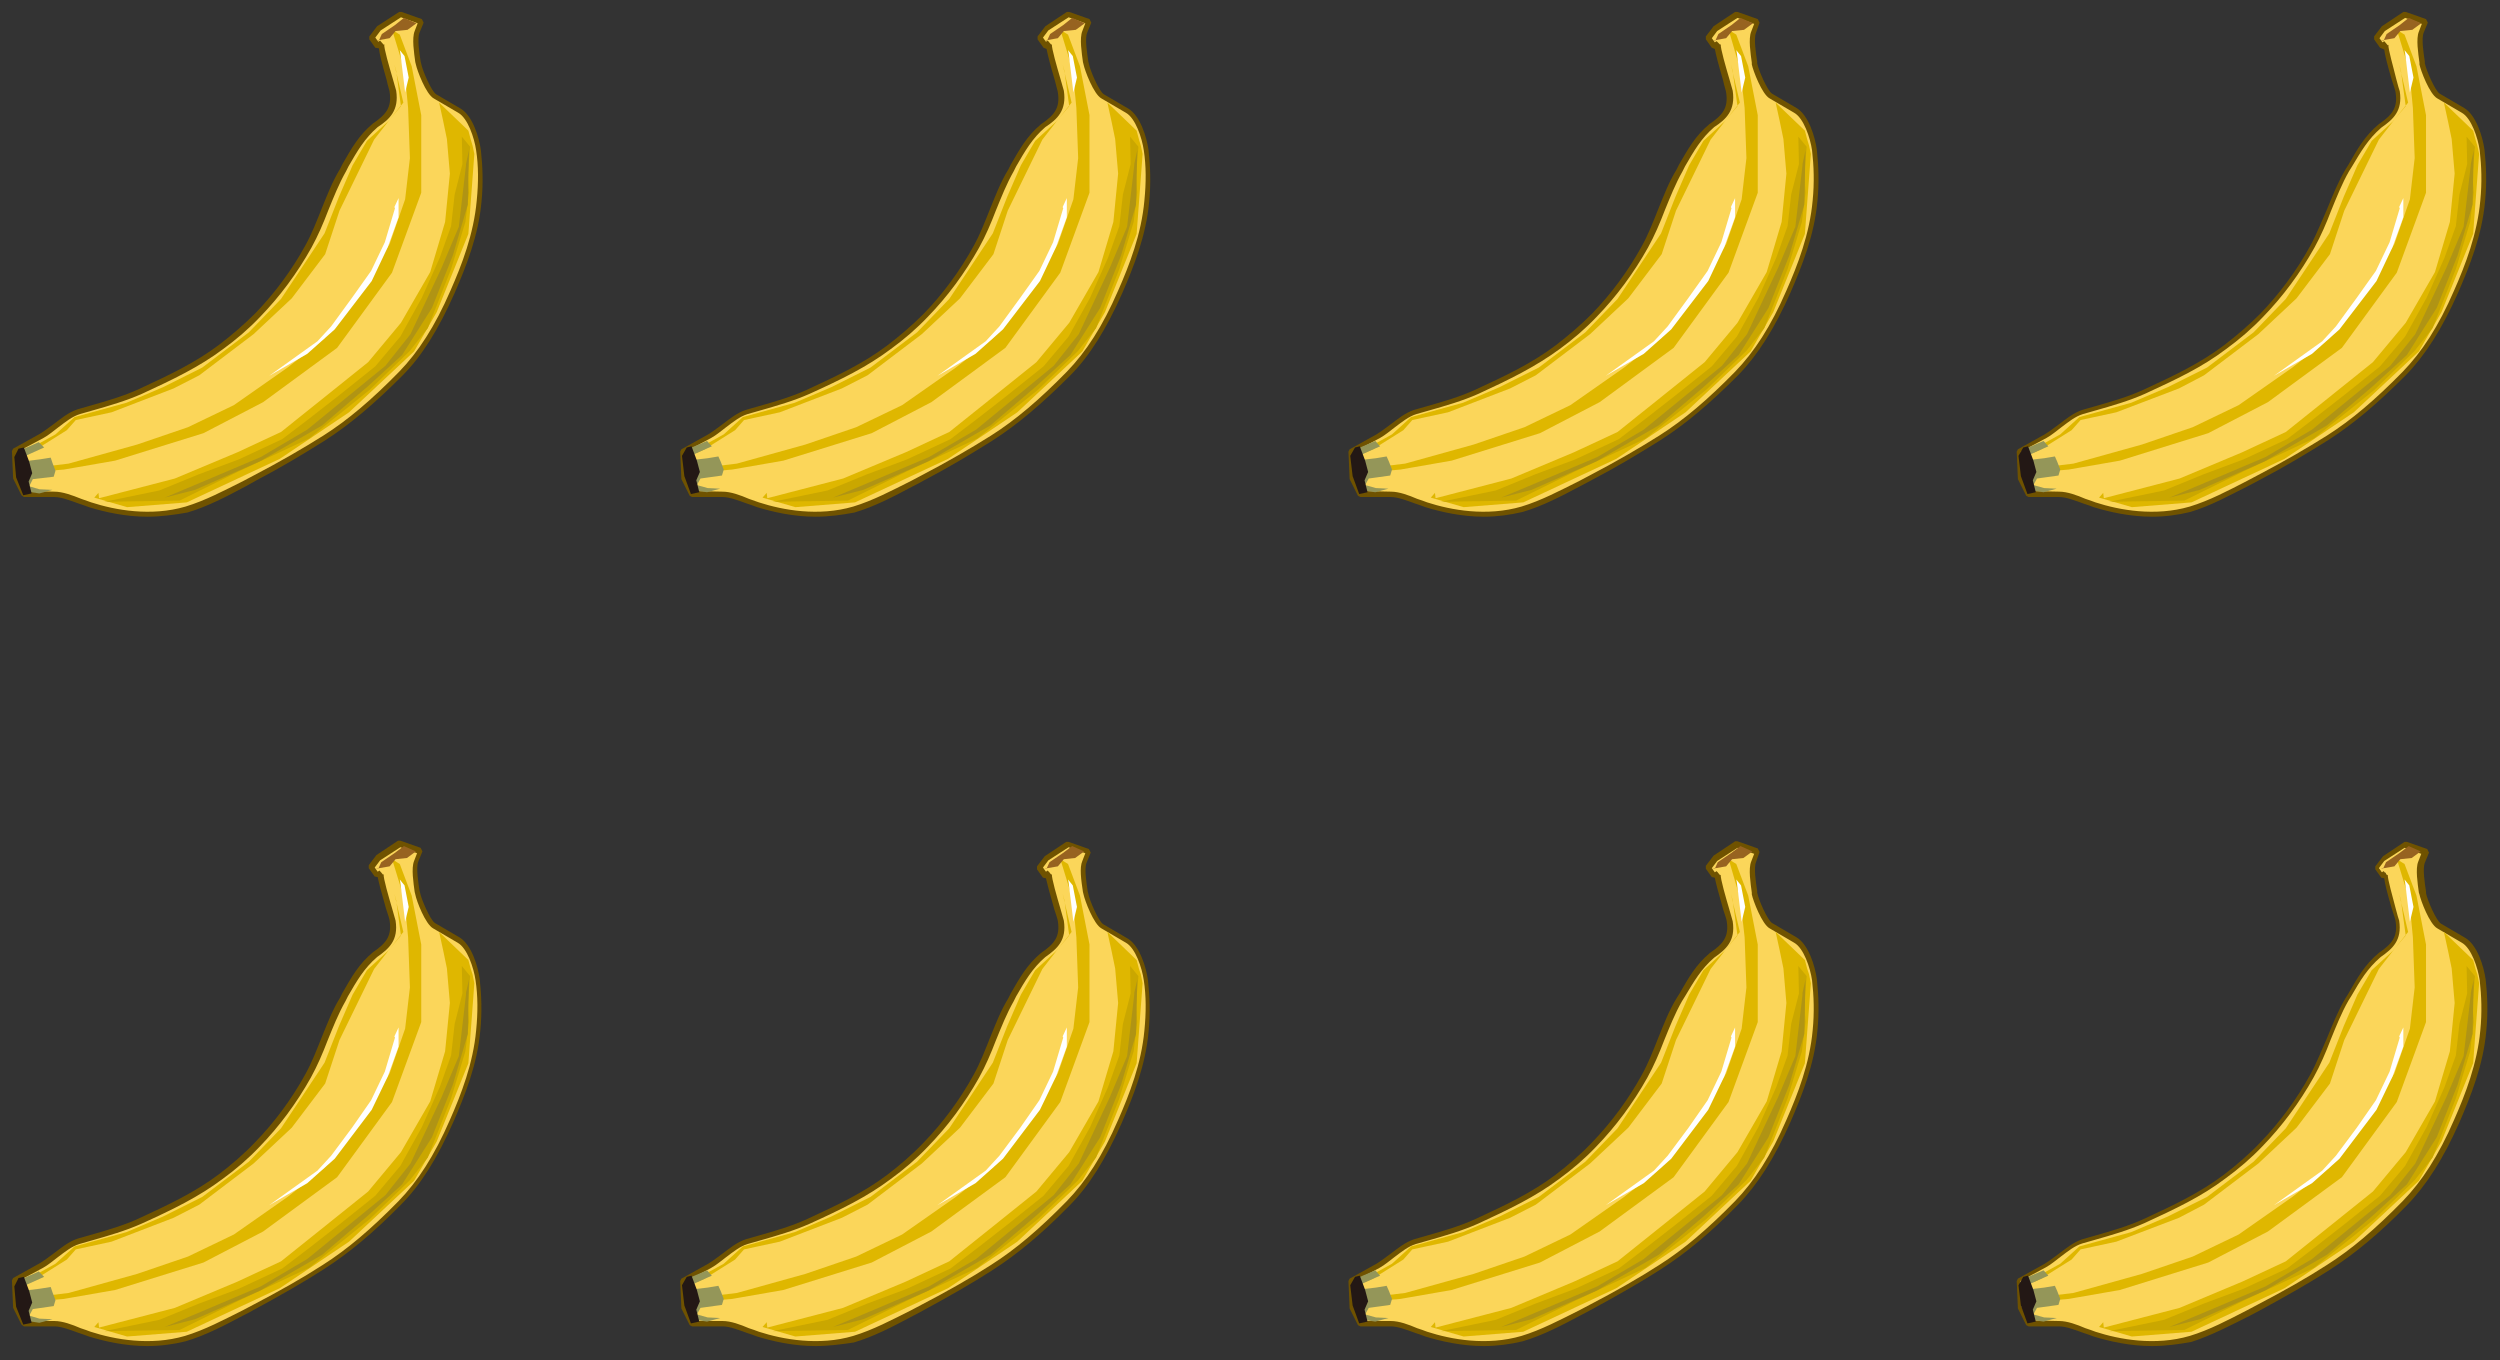 <?xml version="1.0" encoding="utf-8"?>
<!-- Generator: Adobe Illustrator 22.0.1, SVG Export Plug-In . SVG Version: 6.00 Build 0)  -->
<svg version="1.1" id="레이어_1" xmlns="http://www.w3.org/2000/svg" xmlns:xlink="http://www.w3.org/1999/xlink" x="0px"
	 y="0px" width="419px" height="228px" viewBox="0 0 419 228" style="enable-background:new 0 0 419 228;" xml:space="preserve">
<rect x="0" y="0" width="419" height="228" fill="#333333" stroke="none"/>
<g>
	<path style="fill:#FBD65A;" d="M63.9,7.2c-0.5,0.5,1.7,7.1,1.9,8.1c0.5,2.9-0.8,4.2-2.9,5.7c-2.5,2.2-3.8,4.5-5.5,7.5
		c-2.3,4.1-3.5,8.7-5.8,12.8c-2.3,4.2-5.2,8.1-8.5,11.5c-1.9,1.9-3.9,3.8-6.1,5.4c-4.2,3.1-8.8,5.3-13.5,7.4
		c-3.3,1.5-6.9,2.4-10.4,3.4c-2.4,0.7-4,2.9-6.2,4c-1.5,0.8-3,1.6-4.5,2.5l0.2,4.6L4,82.8l5.1,0c1.8,0,4.2,1.2,6,1.8
		c5.1,1.6,10.9,2.3,16.1,0.7c3.9-1.2,7.8-3.3,11.4-5.2c4-2.1,7.9-4.3,11.7-6.7c4.7-3,8.9-6.8,12.8-10.7c3.8-3.9,6.5-8.8,8.7-13.8
		c2.1-4.8,3.9-9.9,4.4-15.2c0.3-2.8,0.3-5.7-0.1-8.5c-0.3-1.9-1.3-5.6-3.2-6.7l-4.1-2.4c-1.1-0.6-2.6-4.3-2.8-5.4
		c-0.2-1.3-0.7-4.1-0.2-5.4l0.7-1.7l-3.4-1.2l-3.6,2.4l-1.1,1.5l1,1.4L63.9,7.2z"/>
	<path style="fill:#6F5200;" d="M24.7,86.6c-3.7,0-7.2-0.8-9.8-1.6c-0.5-0.2-1.1-0.4-1.7-0.6c-1.4-0.5-2.9-1.1-4.1-1.1l-5.1,0
		L3.6,83l-1.4-2.8L2,75.6l0.2-0.4l4.5-2.5c0.8-0.5,1.6-1.1,2.4-1.7c1.2-0.9,2.4-1.9,3.9-2.4c0.7-0.2,1.4-0.4,2.1-0.6
		c2.8-0.8,5.6-1.6,8.2-2.8c5.2-2.4,9.4-4.4,13.4-7.4c2.1-1.6,4.2-3.4,6.1-5.3c3.2-3.3,6.1-7.2,8.4-11.4c1.1-2,1.9-4.1,2.7-6.1
		c0.9-2.2,1.8-4.6,3.1-6.7l0.4-0.8c1.5-2.6,2.7-4.8,5.1-6.8c2.2-1.5,3.2-2.7,2.8-5.3c0-0.2-0.3-1-0.5-2C64,10.6,63.6,9,63.5,8.1
		L62.9,8l-1-1.4l0-0.5l1.3-1.7L66.9,2l0.4,0l3.4,1.2l0.3,0.6l-0.7,1.7c-0.4,1,0,3.5,0.2,4.8l0.1,0.4c0.2,1.1,1.7,4.6,2.5,5.1
		l4.1,2.4c2,1.2,3.1,4.8,3.4,7c0.3,2.7,0.4,5.6,0.1,8.6c-0.5,5.7-2.6,10.9-4.5,15.3c-2.7,6.1-5.5,10.6-8.8,13.9
		c-4.7,4.7-8.7,8.1-12.9,10.8c-3.5,2.2-7.3,4.5-11.7,6.8c-0.5,0.3-1.1,0.6-1.6,0.9c-3.2,1.7-6.4,3.4-9.8,4.4
		C29.1,86.3,26.9,86.6,24.7,86.6z M9.1,82.4c1.4,0,3,0.6,4.5,1.2c0.6,0.2,1.1,0.4,1.7,0.6c4,1.3,10,2.4,15.8,0.7
		c3.3-1,6.5-2.7,9.7-4.3c0.6-0.3,1.1-0.6,1.7-0.9c4.4-2.3,8.2-4.5,11.7-6.7c4.1-2.6,8.1-6,12.7-10.7c3.2-3.3,6-7.6,8.6-13.6
		c1.9-4.3,3.9-9.5,4.4-15.1c0.3-3,0.3-5.8-0.1-8.4c-0.3-2.1-1.4-5.4-3-6.3l-4.1-2.4c-1.3-0.7-2.8-4.7-3-5.7l-0.1-0.4
		c-0.2-1.5-0.6-4-0.1-5.2l0.5-1.3l-2.8-1l-3.4,2.2l-0.9,1.2l0.5,0.7l0.3-0.2l0.6,0.7c0.1-0.1,0.1-0.1,0.1-0.1
		c-0.1,0.6,0.9,4,1.4,5.7c0.3,1.1,0.5,1.8,0.6,2.1c0.5,3.3-1.1,4.8-3.1,6.1c-2.2,1.9-3.4,4-4.9,6.6l-0.4,0.8c-1.2,2.1-2.1,4.4-3,6.6
		c-0.8,2.1-1.7,4.2-2.8,6.2c-2.4,4.3-5.3,8.2-8.6,11.6c-1.9,2-4,3.8-6.2,5.4c-4,3-8.4,5.1-13.6,7.5c-2.7,1.2-5.5,2-8.3,2.8
		c-0.7,0.2-1.4,0.4-2.1,0.6c-1.3,0.4-2.4,1.3-3.6,2.2c-0.8,0.6-1.6,1.3-2.5,1.8l-4.3,2.3l0.2,4.3l1.2,2.3L9.1,82.4z"/>
	<polygon style="fill:#DFB700;" points="65.9,5.6 67.8,11.8 68.4,18.1 68.7,26.5 67.9,33.4 65.3,40.9 59.9,49.6 54.4,56.7 
		48.2,61.6 39.2,67.9 31.5,71.6 23,74.5 11.5,77.7 5.7,78.4 4.6,79.2 10.7,78.7 19.3,77.2 34.1,72.6 44.1,67.4 56.5,58.3 65.7,45.7 
		70.6,32.3 70.6,19.3 69,11.1 67,5.8 65.7,5 	"/>
	<polygon style="fill:#DFB700;" points="73.6,17.2 74.3,20.4 74.9,23.3 75.4,29.1 74.6,37.2 72.1,45.6 67.2,54.1 61.7,60.7 
		53.6,67.2 47.1,72.4 39.8,75.8 29.3,80.2 16.6,83.5 16.5,82.6 15.8,83.4 21.3,85 31.3,84.2 46.9,76.9 58.5,69.1 69.4,58.9 
		73.2,52.3 78.5,39.2 79.5,25.8 79.2,24.4 78.9,23.4 78.5,21.9 	"/>
	<polygon style="fill:#CAA700;" points="77.4,22.9 77.5,27.5 76.2,32.6 75.6,37.9 73.7,43.2 70.7,49.9 67.1,56.4 62.9,61.4 
		56.9,66.2 51.9,70.1 47.3,73.6 40,77 33.3,79.5 26.7,82.2 17.5,84.1 30.1,83.9 40,79 51.8,73.5 62,65.3 68.7,58.8 71.7,55 
		75.6,45.1 78,37.2 78.6,32.3 78.4,29.4 78.8,24.6 	"/>
	<polygon style="fill:#B09414;" points="78.1,27.7 76.9,38 74,44.9 68.8,56 64.6,61.3 51.5,72 43.7,76.6 33.8,80.8 27.6,83.4 
		32.7,82.1 43.6,77.3 54,71.3 61.6,64.8 67.4,59.5 72.4,51.6 75.9,42.8 78.4,34.3 78.6,25.2 78.1,27.5 	"/>
	<polygon style="fill:#DFB700;" points="4.6,75.4 9.3,72.8 12.5,69.9 21.2,67.5 27.3,64.9 33.9,61.6 41.7,55.7 47.1,50.1 54.4,39.1 
		56.8,33 59.1,27.7 61.5,23.6 65,20.4 67.2,17.8 66.4,11.9 66.1,10.8 67.6,17.2 65.5,19.8 62.7,23.4 56.9,35.3 54.5,42.6 48.9,50 
		42.5,56 33.4,62.9 29.1,65.1 18.7,69.1 12.7,70.4 11.2,72.1 6.1,75.3 4.8,75.9 	"/>
	<polygon style="fill:#FFFFFF;" points="67.1,8.9 67.9,15.5 68.5,13 67.8,9.4 67,8.4 	"/>
	<polygon style="fill:#FFFFFF;" points="66.2,34.9 64.5,40.6 62.2,45.4 59,49.9 55.5,54.7 53.2,57.2 45.1,63 51.5,59.3 56.1,55.2 
		62.3,47.1 65,41.4 66.8,36.4 66.8,33.2 66.1,34.7 	"/>
	<polygon style="fill:#949659;" points="3.8,75.3 6.5,74.1 7.4,75 4.5,76.3 4.1,77.3 6.6,77 8.5,76.7 8.8,77.6 9.3,78.9 9,79.9 
		5.5,80.3 4.9,81.5 6.6,82 8.8,82.1 6.6,82.7 4.6,82.4 3.3,80.3 2.9,76.9 	"/>
	<polygon style="fill:#231815;" points="3.1,75.2 2.4,76.6 2.7,80 3.9,83 5.3,82.7 4.8,80.7 5.4,79.3 4.9,77.4 4,75 	"/>
	<polygon style="fill:#976320;" points="63.1,6.8 65.3,6.4 66.3,5.2 68.3,5 69.8,3.9 67.7,3 66.2,4.2 64,5.7 63.5,6.8 	"/>
	<path style="fill:#FBD65A;" d="M175.9,7.2c-0.5,0.5,1.7,7.1,1.9,8.1c0.5,2.9-0.8,4.2-2.9,5.7c-2.5,2.2-3.8,4.5-5.5,7.5
		c-2.3,4.1-3.5,8.7-5.8,12.8c-2.3,4.2-5.2,8.1-8.5,11.5c-1.9,1.9-3.9,3.8-6.1,5.4c-4.2,3.1-8.8,5.3-13.5,7.4
		c-3.3,1.5-6.9,2.4-10.4,3.4c-2.4,0.7-4,2.9-6.2,4c-1.5,0.8-3,1.6-4.5,2.5l0.2,4.6l1.4,2.6l5.1,0c1.8,0,4.2,1.2,6,1.8
		c5.1,1.6,10.9,2.3,16.1,0.7c3.9-1.2,7.8-3.3,11.4-5.2c4-2.1,7.9-4.3,11.7-6.7c4.7-3,8.9-6.8,12.8-10.7c3.8-3.9,6.5-8.8,8.7-13.8
		c2.1-4.8,3.9-9.9,4.4-15.2c0.3-2.8,0.3-5.7-0.1-8.5c-0.3-1.9-1.3-5.6-3.2-6.7l-4.1-2.4c-1.1-0.6-2.6-4.3-2.8-5.4
		c-0.2-1.3-0.7-4.1-0.2-5.4l0.7-1.7l-3.4-1.2l-3.6,2.4l-1.1,1.5l1,1.4L175.9,7.2z"/>
	<path style="fill:#6F5200;" d="M136.7,86.6c-3.7,0-7.2-0.8-9.8-1.6c-0.5-0.2-1.1-0.4-1.7-0.6c-1.4-0.5-2.9-1.1-4.1-1.1l-5.1,0
		l-0.4-0.2l-1.4-2.8l-0.2-4.6l0.2-0.4l4.5-2.5c0.8-0.5,1.6-1.1,2.4-1.7c1.2-0.9,2.4-1.9,3.9-2.4c0.7-0.2,1.4-0.4,2.1-0.6
		c2.8-0.8,5.6-1.6,8.2-2.8c5.2-2.4,9.4-4.4,13.4-7.4c2.1-1.6,4.2-3.4,6.1-5.3c3.2-3.3,6.1-7.2,8.4-11.4c1.1-2,1.9-4.1,2.7-6.1
		c0.9-2.2,1.8-4.6,3.1-6.7l0.4-0.8c1.5-2.6,2.7-4.8,5.1-6.8c2.2-1.5,3.2-2.7,2.8-5.3c0-0.2-0.3-1.1-0.5-2c-0.8-2.7-1.2-4.3-1.4-5.3
		L174.9,8l-1-1.4l0-0.5l1.3-1.7l3.6-2.4l0.4,0l3.4,1.2l0.3,0.6l-0.7,1.7c-0.4,1,0,3.4,0.2,4.8l0.1,0.4c0.2,1.1,1.7,4.6,2.5,5.1
		l4.1,2.4c2,1.2,3.1,4.8,3.4,7c0.3,2.7,0.4,5.6,0.1,8.6c-0.5,5.7-2.6,10.9-4.5,15.3c-2.7,6.1-5.5,10.6-8.8,13.9
		c-4.7,4.7-8.7,8.1-12.9,10.8c-3.5,2.2-7.3,4.5-11.7,6.8c-0.5,0.3-1.1,0.6-1.7,0.9c-3.2,1.7-6.4,3.4-9.8,4.4
		C141.1,86.3,138.9,86.6,136.7,86.6z M121.1,82.4c1.4,0,3,0.6,4.4,1.2c0.6,0.2,1.1,0.4,1.7,0.6c4,1.3,10,2.4,15.8,0.7
		c3.3-1,6.5-2.7,9.7-4.3c0.6-0.3,1.1-0.6,1.7-0.9c4.4-2.3,8.2-4.5,11.7-6.7c4.1-2.6,8.1-6,12.7-10.7c3.2-3.3,6-7.6,8.6-13.6
		c1.9-4.3,3.9-9.5,4.4-15.1c0.3-3,0.3-5.8-0.1-8.4c-0.3-2.1-1.4-5.4-3-6.3l-4.1-2.4c-1.3-0.7-2.8-4.7-3-5.7l-0.1-0.4
		c-0.2-1.5-0.6-4-0.1-5.2l0.5-1.3l-2.8-1l-3.4,2.2l-0.9,1.2l0.5,0.7l0.3-0.2l0.6,0.7c0.1-0.1,0.1-0.1,0.1-0.1
		c-0.1,0.6,0.9,4,1.4,5.7c0.3,1.1,0.5,1.8,0.6,2.1c0.5,3.3-1.1,4.8-3.1,6.1c-2.2,1.9-3.4,4-4.9,6.6l-0.4,0.8c-1.2,2.1-2.1,4.4-3,6.6
		c-0.8,2.1-1.7,4.2-2.8,6.2c-2.4,4.3-5.3,8.2-8.6,11.6c-1.9,2-4,3.8-6.2,5.4c-4,3-8.3,5.1-13.6,7.5c-2.7,1.2-5.5,2-8.3,2.8
		c-0.7,0.2-1.4,0.4-2.1,0.6c-1.3,0.4-2.4,1.3-3.6,2.2c-0.8,0.6-1.6,1.3-2.5,1.8l-4.3,2.3l0.2,4.3l1.2,2.3L121.1,82.4z"/>
	<polygon style="fill:#DFB700;" points="177.9,5.6 179.8,11.8 180.4,18.1 180.7,26.5 179.9,33.4 177.3,40.9 171.9,49.6 166.4,56.7 
		160.2,61.6 151.2,67.9 143.5,71.6 135,74.5 123.5,77.7 117.7,78.4 116.6,79.2 122.7,78.7 131.3,77.2 146.1,72.6 156.1,67.4 
		168.5,58.3 177.7,45.7 182.6,32.3 182.6,19.3 181,11.1 179,5.8 177.7,5 	"/>
	<polygon style="fill:#DFB700;" points="185.6,17.2 186.3,20.4 186.9,23.3 187.4,29.1 186.6,37.2 184.1,45.6 179.2,54.1 173.7,60.7 
		165.6,67.2 159.1,72.4 151.8,75.8 141.3,80.2 128.6,83.5 128.5,82.6 127.8,83.4 133.3,85 143.3,84.2 158.9,76.9 170.5,69.1 
		181.4,58.9 185.2,52.3 190.5,39.2 191.5,25.8 191.2,24.4 190.9,23.4 190.5,21.9 	"/>
	<polygon style="fill:#CAA700;" points="189.4,22.9 189.5,27.5 188.2,32.6 187.6,37.9 185.7,43.2 182.7,49.9 179.1,56.4 174.9,61.4 
		168.9,66.2 163.9,70.1 159.3,73.6 152,77 145.3,79.5 138.7,82.2 129.5,84.1 142.1,83.9 152,79 163.8,73.5 174,65.3 180.7,58.8 
		183.7,55 187.6,45.1 190,37.2 190.6,32.3 190.4,29.4 190.8,24.6 	"/>
	<polygon style="fill:#B09414;" points="190.1,27.7 188.9,38 186,44.9 180.8,56 176.6,61.3 163.6,72 155.7,76.6 145.8,80.8 
		139.6,83.4 144.7,82.1 155.6,77.3 166,71.3 173.6,64.8 179.4,59.5 184.4,51.6 187.9,42.8 190.4,34.3 190.6,25.2 190.1,27.5 	"/>
	<polygon style="fill:#DFB700;" points="116.6,75.4 121.3,72.8 124.5,69.9 133.2,67.5 139.3,64.9 145.9,61.6 153.7,55.7 159.1,50.1 
		166.4,39.1 168.8,33 171.1,27.7 173.5,23.6 177,20.4 179.2,17.8 178.4,11.9 178.1,10.8 179.6,17.2 177.5,19.8 174.7,23.4 
		168.9,35.3 166.5,42.6 160.9,50 154.5,56 145.4,62.9 141.1,65.1 130.7,69.1 124.7,70.4 123.2,72.1 118.1,75.3 116.8,75.9 	"/>
	<polygon style="fill:#FFFFFF;" points="179.1,8.9 179.9,15.5 180.5,13 179.8,9.4 179,8.4 	"/>
	<polygon style="fill:#FFFFFF;" points="178.2,34.9 176.5,40.6 174.2,45.4 171,49.9 167.5,54.7 165.2,57.2 157.1,63 163.5,59.3 
		168.1,55.2 174.3,47.1 177,41.4 178.8,36.4 178.8,33.2 178.1,34.7 	"/>
	<polygon style="fill:#949659;" points="115.7,75.1 118.5,73.9 119.3,74.8 116.4,76.1 116,77.1 118.6,76.8 120.4,76.5 120.8,77.4 
		121.3,78.7 121,79.7 117.4,80.2 116.8,81.3 118.6,81.8 120.7,81.9 118.5,82.5 116.5,82.2 115.2,80.1 114.8,76.7 	"/>
	<polygon style="fill:#231815;" points="115.1,75 114.3,76.4 114.7,79.8 115.8,82.8 117.2,82.5 116.7,80.5 117.3,79.1 116.8,77.2 
		115.9,74.8 	"/>
	<polygon style="fill:#976320;" points="175.1,6.8 177.3,6.4 178.3,5.2 180.3,5 181.8,3.9 179.7,3 178.2,4.2 176,5.7 175.5,6.8 	"/>
	<path style="fill:#FBD65A;" d="M287.9,7.2c-0.5,0.5,1.7,7.1,1.9,8.1c0.5,2.9-0.8,4.2-2.9,5.7c-2.5,2.2-3.8,4.5-5.5,7.5
		c-2.3,4.1-3.5,8.7-5.8,12.8c-2.3,4.2-5.2,8.1-8.5,11.5c-1.9,1.9-3.9,3.8-6.1,5.4c-4.2,3.1-8.8,5.3-13.5,7.4
		c-3.3,1.5-6.9,2.4-10.4,3.4c-2.4,0.7-4,2.9-6.2,4c-1.5,0.8-3,1.6-4.5,2.5l0.2,4.6l1.4,2.6l5.1,0c1.8,0,4.2,1.2,6,1.8
		c5.1,1.6,10.9,2.3,16.1,0.7c3.9-1.2,7.7-3.3,11.4-5.2c4-2.1,7.9-4.3,11.7-6.7c4.7-3,8.9-6.8,12.8-10.7c3.8-3.9,6.6-8.8,8.7-13.8
		c2.1-4.8,3.9-9.9,4.4-15.2c0.3-2.8,0.3-5.7-0.1-8.5c-0.3-1.9-1.3-5.6-3.2-6.7l-4.1-2.4c-1.1-0.6-2.6-4.3-2.8-5.4
		c-0.2-1.3-0.7-4.1-0.2-5.4l0.6-1.7l-3.4-1.2l-3.6,2.4l-1.1,1.5l1,1.4L287.9,7.2z"/>
	<path style="fill:#6F5200;" d="M248.7,86.6c-3.7,0-7.2-0.8-9.8-1.6c-0.5-0.2-1.1-0.4-1.7-0.6c-1.4-0.5-2.9-1.1-4.1-1.1l-5.1,0
		l-0.4-0.2l-1.4-2.8l-0.2-4.6l0.2-0.4l4.5-2.5c0.8-0.5,1.6-1.1,2.4-1.7c1.2-0.9,2.4-1.9,3.9-2.4c0.7-0.2,1.4-0.4,2.1-0.6
		c2.8-0.8,5.6-1.6,8.2-2.8c5.2-2.4,9.4-4.4,13.4-7.4c2.1-1.6,4.2-3.4,6.1-5.3c3.2-3.3,6.1-7.2,8.4-11.4c1.1-2,1.9-4.1,2.7-6.1
		c0.9-2.2,1.8-4.6,3.1-6.7l0.4-0.8c1.5-2.6,2.7-4.8,5.1-6.8c2.2-1.5,3.2-2.7,2.8-5.3c0-0.2-0.3-1-0.5-2c-0.8-2.7-1.2-4.3-1.4-5.3
		L286.9,8l-1-1.4l0-0.5l1.3-1.7l3.6-2.4l0.4,0l3.4,1.2l0.3,0.6l-0.6,1.7c-0.4,1,0,3.5,0.2,4.8l0,0.3c0.2,1.1,1.7,4.6,2.5,5.1
		l4.1,2.4c2,1.2,3.1,4.8,3.4,7c0.3,2.7,0.4,5.6,0.1,8.6c-0.5,5.7-2.6,10.9-4.5,15.3c-2.7,6.1-5.5,10.5-8.8,13.9
		c-4.7,4.7-8.7,8.1-12.9,10.8c-3.5,2.2-7.3,4.5-11.7,6.8c-0.6,0.3-1.1,0.6-1.7,0.9c-3.2,1.7-6.4,3.4-9.8,4.4
		C253.1,86.3,250.9,86.6,248.7,86.6z M233.1,82.4c1.4,0,3,0.6,4.4,1.2c0.6,0.2,1.2,0.4,1.7,0.6c4,1.3,10,2.4,15.8,0.7
		c3.3-1,6.5-2.7,9.7-4.3c0.6-0.3,1.1-0.6,1.7-0.9c4.4-2.3,8.2-4.5,11.7-6.7c4.1-2.6,8.1-6,12.7-10.7c3.2-3.3,6-7.6,8.6-13.6
		c1.9-4.3,3.9-9.5,4.4-15.1c0.3-3,0.2-5.8-0.1-8.4c-0.3-2.1-1.4-5.4-3-6.3l-4.1-2.4c-1.3-0.7-2.8-4.7-3-5.7l0-0.3
		c-0.2-1.5-0.6-4-0.1-5.2l0.5-1.3l-2.8-1l-3.4,2.2l-0.9,1.2l0.5,0.7l0.3-0.2l0.6,0.6c0.1-0.1,0.1-0.1,0.1-0.1
		c-0.1,0.6,0.9,4,1.4,5.7c0.3,1.1,0.5,1.8,0.6,2.1c0.5,3.3-1.1,4.8-3.1,6.1c-2.2,1.9-3.4,4-4.9,6.6l-0.4,0.8c-1.2,2.1-2.1,4.4-3,6.6
		c-0.8,2.1-1.7,4.2-2.8,6.2c-2.4,4.3-5.3,8.2-8.6,11.6c-1.9,2-4,3.8-6.2,5.4c-4.1,3-8.4,5.1-13.6,7.5c-2.7,1.2-5.5,2-8.3,2.8
		c-0.7,0.2-1.4,0.4-2.1,0.6c-1.3,0.4-2.4,1.3-3.6,2.2c-0.8,0.6-1.6,1.3-2.5,1.8l-4.3,2.3l0.2,4.3l1.2,2.3L233.1,82.4z"/>
	<polygon style="fill:#DFB700;" points="289.9,5.6 291.7,11.8 292.4,18.1 292.7,26.5 291.9,33.4 289.3,40.9 283.9,49.6 278.4,56.7 
		272.2,61.6 263.2,67.9 255.5,71.6 247,74.5 235.5,77.7 229.7,78.4 228.6,79.2 234.7,78.7 243.3,77.2 258.1,72.6 268.1,67.4 
		280.5,58.3 289.7,45.7 294.6,32.3 294.6,19.3 293,11.1 291,5.8 289.7,5 	"/>
	<polygon style="fill:#DFB700;" points="297.6,17.2 298.3,20.4 298.9,23.3 299.4,29.1 298.6,37.2 296.1,45.6 291.2,54.1 285.7,60.7 
		277.6,67.2 271.1,72.4 263.8,75.8 253.3,80.2 240.6,83.5 240.5,82.6 239.8,83.4 245.3,85 255.3,84.2 270.9,76.9 282.5,69.1 
		293.4,58.9 297.2,52.3 302.5,39.2 303.5,25.8 303.2,24.4 302.9,23.4 302.5,21.9 	"/>
	<polygon style="fill:#CAA700;" points="301.4,22.9 301.5,27.5 300.2,32.6 299.6,37.9 297.7,43.2 294.7,49.9 291.1,56.4 286.9,61.4 
		280.9,66.2 275.9,70.1 271.3,73.6 264,77 257.3,79.5 250.7,82.2 241.5,84.1 254.1,83.9 264,79 275.8,73.5 286,65.3 292.7,58.8 
		295.7,55 299.6,45.1 302,37.2 302.6,32.3 302.4,29.4 302.8,24.6 	"/>
	<polygon style="fill:#B09414;" points="302.1,27.7 300.9,38 298,44.9 292.8,56 288.6,61.3 275.5,72 267.7,76.6 257.8,80.8 
		251.6,83.4 256.7,82.1 267.6,77.3 278,71.3 285.6,64.8 291.4,59.5 296.4,51.6 299.9,42.8 302.4,34.3 302.6,25.2 302.1,27.5 	"/>
	<polygon style="fill:#DFB700;" points="228.6,75.4 233.3,72.8 236.5,69.9 245.2,67.5 251.3,64.9 257.9,61.6 265.7,55.7 271.1,50.1 
		278.4,39.1 280.8,33 283.1,27.7 285.5,23.6 289,20.4 291.2,17.8 290.4,11.9 290.1,10.8 291.6,17.2 289.5,19.8 286.7,23.4 
		280.9,35.3 278.5,42.6 272.9,50 266.5,56 257.4,62.9 253.1,65.1 242.7,69.1 236.7,70.4 235.2,72.1 230.1,75.3 228.7,75.9 	"/>
	<polygon style="fill:#FFFFFF;" points="291.1,8.9 291.9,15.5 292.5,13 291.8,9.4 291,8.4 	"/>
	<polygon style="fill:#FFFFFF;" points="290.2,34.9 288.5,40.6 286.2,45.4 283,49.9 279.5,54.7 277.2,57.2 269.1,63 275.5,59.3 
		280.1,55.2 286.3,47.1 289,41.4 290.8,36.4 290.8,33.2 290.1,34.7 	"/>
	<polygon style="fill:#949659;" points="227.7,75.1 230.5,73.9 231.3,74.8 228.4,76.1 228,77.1 230.6,76.8 232.4,76.5 232.8,77.4 
		233.3,78.7 233,79.7 229.4,80.2 228.8,81.3 230.6,81.8 232.7,81.9 230.5,82.5 228.5,82.2 227.2,80.1 226.8,76.7 	"/>
	<polygon style="fill:#231815;" points="227.1,75 226.3,76.4 226.7,79.8 227.8,82.8 229.2,82.5 228.7,80.5 229.3,79.1 228.8,77.2 
		227.9,74.8 	"/>
	<polygon style="fill:#976320;" points="287.1,6.8 289.3,6.4 290.3,5.2 292.3,5 293.8,3.9 291.7,3 290.2,4.2 288,5.7 287.5,6.8 	"/>
	<path style="fill:#FBD65A;" d="M399.9,7.2c-0.5,0.5,1.7,7.1,1.9,8.1c0.5,2.9-0.8,4.2-2.9,5.7c-2.5,2.2-3.8,4.5-5.5,7.5
		c-2.3,4.1-3.5,8.7-5.8,12.8c-2.3,4.2-5.2,8.1-8.5,11.5c-1.9,1.9-4,3.8-6.1,5.4c-4.2,3.1-8.8,5.3-13.5,7.4
		c-3.3,1.5-6.9,2.4-10.4,3.4c-2.4,0.7-4,2.9-6.2,4c-1.5,0.8-3,1.6-4.5,2.5l0.2,4.6l1.4,2.6l5.1,0c1.8,0,4.2,1.2,6,1.8
		c5.1,1.6,10.9,2.3,16.1,0.7c3.9-1.2,7.7-3.3,11.4-5.2c4-2.1,7.9-4.3,11.7-6.7c4.7-3,8.9-6.8,12.8-10.7c3.8-3.9,6.6-8.8,8.7-13.8
		c2.1-4.8,3.9-9.9,4.4-15.2c0.3-2.8,0.3-5.7-0.1-8.5c-0.3-1.9-1.3-5.6-3.2-6.7l-4.1-2.4c-1.1-0.6-2.6-4.3-2.8-5.4
		c-0.2-1.3-0.7-4.1-0.2-5.4l0.7-1.7l-3.4-1.2l-3.6,2.4l-1.1,1.5l1,1.4L399.9,7.2z"/>
	<path style="fill:#6F5200;" d="M360.7,86.6c-3.7,0-7.2-0.8-9.8-1.6c-0.5-0.2-1.1-0.4-1.7-0.6c-1.4-0.5-2.9-1.1-4.1-1.1l-5.1,0
		l-0.4-0.2l-1.4-2.8l-0.2-4.6l0.2-0.4l4.5-2.5c0.8-0.5,1.6-1.1,2.4-1.7c1.2-0.9,2.4-1.9,3.9-2.4c0.7-0.2,1.4-0.4,2.1-0.6
		c2.8-0.8,5.6-1.6,8.2-2.8c5.2-2.4,9.4-4.4,13.4-7.4c2.1-1.6,4.2-3.4,6.1-5.3c3.2-3.3,6.1-7.2,8.4-11.4c1.1-2,1.9-4.1,2.8-6.1
		c0.9-2.2,1.8-4.5,3.1-6.7l0.5-0.8c1.5-2.6,2.7-4.8,5.1-6.8c2.2-1.5,3.2-2.7,2.8-5.3c0-0.2-0.3-1.1-0.6-2c-0.8-2.7-1.2-4.3-1.3-5.2
		L398.9,8l-1-1.4l0-0.5l1.3-1.7l3.6-2.4l0.4,0l3.4,1.2l0.3,0.6l-0.7,1.7c-0.4,1,0,3.5,0.2,4.8l0,0.3c0.2,1.1,1.7,4.6,2.5,5.1
		l4.1,2.4c2,1.2,3.1,4.8,3.4,7c0.3,2.7,0.4,5.6,0.1,8.6c-0.5,5.7-2.6,10.9-4.5,15.3c-2.7,6.1-5.5,10.5-8.8,13.9
		c-4.7,4.7-8.7,8.1-12.9,10.8c-3.5,2.2-7.3,4.5-11.7,6.8c-0.6,0.3-1.1,0.6-1.7,0.9c-3.2,1.6-6.4,3.4-9.8,4.4
		C365.1,86.3,362.9,86.6,360.7,86.6z M345.1,82.4c1.4,0,3,0.6,4.4,1.2c0.6,0.2,1.2,0.4,1.7,0.6c4,1.3,10,2.4,15.8,0.7
		c3.3-1,6.5-2.7,9.6-4.3c0.6-0.3,1.1-0.6,1.7-0.9c4.4-2.3,8.2-4.5,11.7-6.7c4.1-2.6,8.1-6,12.7-10.7c3.2-3.3,6-7.6,8.6-13.6
		c1.9-4.3,3.9-9.5,4.4-15.1c0.3-3,0.2-5.8-0.1-8.4c-0.3-2.1-1.4-5.4-3-6.3l-4.1-2.4c-1.3-0.7-2.8-4.7-3-5.7l0-0.3
		c-0.2-1.5-0.6-4-0.1-5.2l0.5-1.3l-2.8-1l-3.4,2.2l-0.9,1.2l0.5,0.7l0.3-0.2l0.6,0.7c0.1-0.1,0.1-0.1,0.1-0.1
		c-0.1,0.6,0.9,4,1.3,5.7c0.3,1.2,0.5,1.8,0.6,2.1c0.5,3.3-1.1,4.7-3.1,6.1c-2.2,1.9-3.4,4-4.9,6.5l-0.5,0.8c-1.2,2.1-2.1,4.4-3,6.6
		c-0.8,2.1-1.7,4.2-2.8,6.2c-2.4,4.3-5.3,8.2-8.6,11.6c-1.9,2-4,3.8-6.2,5.4c-4.1,3.1-8.4,5.1-13.6,7.5c-2.7,1.2-5.5,2-8.3,2.8
		c-0.7,0.2-1.4,0.4-2.1,0.6c-1.3,0.4-2.4,1.3-3.6,2.2c-0.8,0.6-1.6,1.3-2.5,1.8l-4.3,2.3l0.2,4.3l1.2,2.3L345.1,82.4z"/>
	<polygon style="fill:#DFB700;" points="401.9,5.6 403.8,11.8 404.4,18.1 404.7,26.5 403.9,33.4 401.3,40.9 395.9,49.6 390.4,56.7 
		384.2,61.6 375.2,67.9 367.5,71.6 359,74.5 347.5,77.7 341.7,78.4 340.6,79.2 346.7,78.7 355.3,77.2 370.1,72.6 380.1,67.4 
		392.5,58.3 401.7,45.7 406.6,32.3 406.6,19.3 405,11.1 403,5.8 401.7,5 	"/>
	<polygon style="fill:#DFB700;" points="409.6,17.2 410.3,20.4 410.9,23.3 411.4,29.1 410.6,37.2 408.1,45.6 403.2,54.1 397.7,60.7 
		389.6,67.2 383.1,72.4 375.8,75.8 365.3,80.2 352.6,83.5 352.5,82.6 351.8,83.4 357.3,85 367.3,84.2 382.9,76.9 394.5,69.1 
		405.4,58.9 409.2,52.3 414.5,39.2 415.5,25.8 415.2,24.4 414.9,23.4 414.5,21.9 	"/>
	<polygon style="fill:#CAA700;" points="413.4,22.9 413.5,27.5 412.2,32.6 411.6,37.9 409.7,43.2 406.7,49.9 403.1,56.4 398.9,61.4 
		392.9,66.2 387.9,70.1 383.3,73.6 376,77 369.3,79.5 362.7,82.2 353.5,84.1 366.1,83.9 376,79 387.8,73.5 398,65.3 404.7,58.8 
		407.7,55 411.6,45.1 414,37.2 414.6,32.3 414.4,29.4 414.8,24.6 	"/>
	<polygon style="fill:#B09414;" points="414.1,27.7 412.9,38 410,44.9 404.8,56 400.6,61.3 387.5,72 379.7,76.6 369.8,80.8 
		363.6,83.4 368.7,82.1 379.6,77.3 390,71.3 397.6,64.8 403.4,59.5 408.4,51.6 411.9,42.8 414.4,34.3 414.6,25.2 414.1,27.5 	"/>
	<polygon style="fill:#DFB700;" points="340.6,75.4 345.3,72.8 348.5,69.9 357.2,67.5 363.3,64.9 369.9,61.6 377.7,55.7 383.1,50.1 
		390.4,39.1 392.8,33 395.1,27.7 397.5,23.6 401,20.4 403.2,17.8 402.4,11.9 402.1,10.8 403.6,17.2 401.5,19.8 398.7,23.4 
		392.9,35.3 390.5,42.6 384.9,50 378.5,56 369.4,62.9 365.2,65.1 354.7,69.1 348.7,70.4 347.2,72.1 342.1,75.3 340.8,75.9 	"/>
	<polygon style="fill:#FFFFFF;" points="403.1,8.9 403.9,15.5 404.5,13 403.8,9.4 403,8.4 	"/>
	<polygon style="fill:#FFFFFF;" points="402.2,34.9 400.5,40.6 398.2,45.4 395,49.9 391.5,54.7 389.2,57.2 381.1,63 387.5,59.3 
		392.1,55.2 398.3,47.1 401,41.4 402.8,36.4 402.8,33.2 402.1,34.7 	"/>
	<polygon style="fill:#949659;" points="339.7,75.1 342.5,73.9 343.3,74.8 340.4,76.1 340,77.1 342.6,76.8 344.4,76.5 344.8,77.4 
		345.3,78.7 345,79.7 341.4,80.2 340.8,81.3 342.6,81.8 344.7,81.9 342.5,82.5 340.5,82.2 339.2,80.1 338.8,76.7 	"/>
	<polygon style="fill:#231815;" points="339.1,75 338.3,76.4 338.7,79.8 339.8,82.8 341.2,82.5 340.7,80.5 341.3,79.1 340.8,77.2 
		339.9,74.8 	"/>
	<polygon style="fill:#976320;" points="399,6.8 401.3,6.4 402.3,5.2 404.3,5 405.8,3.9 403.7,3 402.2,4.2 400,5.7 399.5,6.8 	"/>
	<path style="fill:#FBD65A;" d="M63.9,146.2c-0.5,0.5,1.7,7.1,1.9,8.1c0.5,2.9-0.8,4.2-2.9,5.7c-2.5,2.2-3.8,4.5-5.5,7.5
		c-2.3,4.1-3.5,8.7-5.8,12.8c-2.3,4.2-5.2,8.1-8.5,11.5c-1.9,2-3.9,3.8-6.1,5.4c-4.2,3.1-8.8,5.3-13.5,7.4
		c-3.3,1.5-6.9,2.4-10.4,3.4c-2.4,0.7-4,2.9-6.2,4c-1.5,0.8-3,1.6-4.5,2.5l0.2,4.6l1.4,2.6l5.1,0c1.8,0,4.2,1.2,6,1.8
		c5.1,1.6,10.9,2.3,16.1,0.7c3.9-1.2,7.8-3.3,11.4-5.2c4-2.1,7.9-4.3,11.7-6.7c4.7-3,8.9-6.8,12.8-10.7c3.8-3.9,6.5-8.8,8.7-13.8
		c2.1-4.8,3.9-9.9,4.4-15.2c0.3-2.8,0.3-5.7-0.1-8.5c-0.3-2-1.3-5.6-3.2-6.7l-4.1-2.4c-1.1-0.6-2.6-4.3-2.8-5.4
		c-0.2-1.3-0.7-4.1-0.2-5.4l0.7-1.7l-3.4-1.2l-3.6,2.4l-1.1,1.5l1,1.4L63.9,146.2z"/>
	<path style="fill:#6F5200;" d="M24.7,225.6c-3.7,0-7.2-0.8-9.8-1.6c-0.5-0.2-1.1-0.4-1.7-0.6c-1.4-0.5-2.9-1.1-4.1-1.1l-5.1,0
		L3.6,222l-1.4-2.8L2,214.6l0.2-0.4l4.5-2.5c0.8-0.5,1.6-1.1,2.4-1.7c1.2-0.9,2.4-1.9,3.9-2.4c0.7-0.2,1.4-0.4,2.1-0.6
		c2.8-0.8,5.6-1.6,8.2-2.8c5.2-2.4,9.4-4.4,13.4-7.4c2.1-1.6,4.2-3.4,6.1-5.4c3.2-3.3,6.1-7.2,8.4-11.4c1.1-2,1.9-4.1,2.7-6.1
		c0.9-2.2,1.8-4.6,3.1-6.7l0.4-0.8c1.5-2.6,2.7-4.8,5.1-6.8c2.2-1.5,3.2-2.7,2.8-5.3c0-0.2-0.3-1.1-0.6-2c-0.8-2.8-1.2-4.3-1.4-5.3
		l-0.5-0.1l-1-1.4l0-0.5l1.3-1.7l3.6-2.4l0.4,0l3.4,1.2l0.3,0.6l-0.7,1.7c-0.4,1,0,3.5,0.2,4.8l0.1,0.4c0.2,1.1,1.7,4.6,2.5,5.1
		l4.1,2.4c2,1.2,3.1,4.8,3.4,7c0.3,2.7,0.4,5.6,0.1,8.6c-0.5,5.7-2.6,10.9-4.5,15.3c-2.7,6.1-5.5,10.6-8.8,13.9
		c-4.6,4.7-8.7,8.1-12.9,10.8c-3.4,2.2-7.3,4.4-11.7,6.8c-0.5,0.3-1.1,0.6-1.7,0.9c-3.2,1.7-6.4,3.4-9.8,4.4
		C29.1,225.3,26.9,225.6,24.7,225.6z M9.1,221.4c1.4,0,3,0.6,4.4,1.2c0.6,0.2,1.2,0.4,1.7,0.6c4,1.3,10,2.4,15.8,0.7
		c3.3-1,6.5-2.7,9.7-4.3c0.6-0.3,1.1-0.6,1.7-0.9c4.4-2.3,8.3-4.5,11.7-6.7c4.1-2.6,8.1-6,12.7-10.7c3.2-3.3,6-7.6,8.6-13.6
		c1.9-4.3,3.9-9.5,4.4-15c0.3-3,0.3-5.8-0.1-8.4c-0.3-2.1-1.4-5.4-3-6.3l-4.1-2.4c-1.3-0.7-2.8-4.6-3-5.7l-0.1-0.4
		c-0.2-1.5-0.6-4-0.1-5.2l0.5-1.3l-2.8-1l-3.4,2.2l-0.9,1.2l0.5,0.7l0.3-0.2l0.6,0.7c0.1-0.1,0.1-0.1,0.1-0.1
		c-0.1,0.6,0.9,4,1.4,5.7c0.3,1.1,0.5,1.8,0.6,2.1c0.5,3.3-1.1,4.7-3.1,6.1c-2.2,1.9-3.4,4-4.9,6.6l-0.4,0.8c-1.2,2.1-2.1,4.4-3,6.6
		c-0.8,2.1-1.7,4.2-2.8,6.2c-2.4,4.3-5.3,8.2-8.6,11.6c-1.9,2-4,3.8-6.2,5.4c-4,3-8.3,5.1-13.6,7.5c-2.7,1.2-5.5,2-8.3,2.8
		c-0.7,0.2-1.4,0.4-2.1,0.6c-1.3,0.4-2.4,1.3-3.6,2.2c-0.8,0.6-1.6,1.3-2.5,1.8l-4.3,2.3l0.2,4.3l1.2,2.3L9.1,221.4z"/>
	<polygon style="fill:#DFB700;" points="65.9,144.6 67.8,150.8 68.4,157.1 68.7,165.5 67.9,172.4 65.3,179.9 59.9,188.7 54.4,195.7 
		48.2,200.6 39.2,206.9 31.5,210.6 23,213.5 11.5,216.7 5.7,217.4 4.6,218.2 10.7,217.7 19.3,216.2 34.1,211.6 44.1,206.4 
		56.5,197.3 65.7,184.7 70.6,171.3 70.6,158.3 69,150.1 67,144.8 65.7,144 	"/>
	<polygon style="fill:#DFB700;" points="73.6,156.2 74.3,159.4 74.9,162.3 75.4,168.1 74.6,176.2 72.1,184.6 67.2,193.1 61.7,199.7 
		53.6,206.2 47.1,211.4 39.8,214.8 29.3,219.2 16.6,222.5 16.5,221.6 15.8,222.4 21.3,224 31.3,223.2 46.9,215.9 58.5,208.1 
		69.4,197.9 73.2,191.3 78.5,178.2 79.5,164.8 79.2,163.3 78.9,162.4 78.5,160.9 	"/>
	<polygon style="fill:#CAA700;" points="77.4,161.9 77.5,166.5 76.2,171.6 75.6,176.9 73.7,182.2 70.7,188.9 67.1,195.4 62.9,200.4 
		56.9,205.2 51.9,209.1 47.3,212.6 40,216 33.3,218.5 26.7,221.2 17.5,223.1 30.1,222.9 40,218 51.8,212.5 62,204.3 68.7,197.8 
		71.7,194 75.6,184.1 78,176.2 78.6,171.3 78.4,168.4 78.8,163.6 	"/>
	<polygon style="fill:#B09414;" points="78.1,166.7 76.9,177 74,183.9 68.8,195 64.6,200.3 51.5,211 43.7,215.6 33.8,219.8 
		27.6,222.4 32.7,221.1 43.6,216.3 54,210.3 61.6,203.8 67.4,198.5 72.4,190.6 75.9,181.8 78.4,173.3 78.6,164.2 78.1,166.4 	"/>
	<polygon style="fill:#DFB700;" points="4.6,214.4 9.3,211.8 12.5,208.9 21.2,206.5 27.3,203.9 33.9,200.6 41.7,194.7 47.1,189.1 
		54.4,178.1 56.8,172 59.1,166.7 61.5,162.6 65,159.4 67.2,156.8 66.4,150.9 66.1,149.8 67.6,156.2 65.5,158.8 62.7,162.4 
		56.9,174.3 54.5,181.6 48.9,189 42.5,195 33.4,201.9 29.1,204.1 18.7,208.1 12.7,209.4 11.2,211.1 6.1,214.3 4.8,214.9 	"/>
	<polygon style="fill:#FFFFFF;" points="67.1,147.9 67.9,154.5 68.5,152 67.8,148.4 67,147.4 	"/>
	<polygon style="fill:#FFFFFF;" points="66.2,173.9 64.5,179.6 62.2,184.4 59,189 55.5,193.7 53.2,196.2 45.1,202 51.5,198.3 
		56.1,194.2 62.3,186 65,180.4 66.8,175.4 66.8,172.2 66.1,173.7 	"/>
	<polygon style="fill:#949659;" points="3.8,214.3 6.5,213.1 7.4,214 4.5,215.3 4.1,216.3 6.6,216 8.5,215.7 8.8,216.6 9.3,217.9 
		9,218.9 5.5,219.4 4.9,220.5 6.6,221 8.8,221.1 6.6,221.7 4.6,221.4 3.3,219.3 2.9,215.9 	"/>
	<polygon style="fill:#231815;" points="3.1,214.2 2.4,215.6 2.7,219 3.9,222 5.3,221.7 4.8,219.7 5.4,218.3 4.9,216.4 4,214 	"/>
	<polygon style="fill:#976320;" points="63,145.6 65.3,145.2 66.3,144 68.2,143.8 69.7,142.7 67.7,141.8 66.1,143 63.9,144.5 
		63.4,145.6 	"/>
	<path style="fill:#FBD65A;" d="M175.9,146.2c-0.5,0.5,1.7,7.1,1.9,8.1c0.5,2.9-0.8,4.2-2.9,5.7c-2.5,2.2-3.8,4.5-5.5,7.5
		c-2.3,4.1-3.5,8.7-5.8,12.8c-2.3,4.2-5.2,8.1-8.5,11.5c-1.9,2-3.9,3.8-6.1,5.4c-4.2,3.1-8.8,5.3-13.5,7.4
		c-3.3,1.5-6.9,2.4-10.4,3.4c-2.4,0.7-4,2.9-6.2,4c-1.5,0.8-3,1.6-4.5,2.5l0.2,4.6l1.4,2.6l5.1,0c1.8,0,4.2,1.2,6,1.8
		c5.1,1.6,10.9,2.3,16.1,0.7c3.9-1.2,7.8-3.3,11.4-5.2c4-2.1,7.9-4.3,11.7-6.7c4.7-3,8.9-6.8,12.8-10.7c3.8-3.9,6.5-8.8,8.7-13.8
		c2.1-4.8,3.9-9.9,4.4-15.2c0.3-2.8,0.3-5.7-0.1-8.5c-0.3-2-1.3-5.6-3.2-6.7l-4.1-2.4c-1.1-0.6-2.6-4.3-2.8-5.4
		c-0.2-1.3-0.7-4.1-0.2-5.4l0.7-1.7l-3.4-1.2l-3.6,2.4l-1.1,1.5l1,1.4L175.9,146.2z"/>
	<path style="fill:#6F5200;" d="M136.7,225.6c-3.7,0-7.2-0.8-9.8-1.6c-0.5-0.2-1.1-0.4-1.7-0.6c-1.4-0.5-2.9-1.1-4.1-1.1l-5.1,0
		l-0.4-0.2l-1.4-2.8l-0.2-4.6l0.2-0.4l4.5-2.5c0.8-0.5,1.6-1.1,2.4-1.7c1.2-0.9,2.4-1.9,3.9-2.4c0.7-0.2,1.4-0.4,2.1-0.6
		c2.8-0.8,5.6-1.6,8.2-2.8c5.2-2.4,9.4-4.4,13.4-7.4c2.1-1.6,4.2-3.4,6.1-5.4c3.2-3.3,6.1-7.2,8.4-11.4c1.1-2,1.9-4.1,2.7-6.1
		c0.9-2.2,1.8-4.6,3.1-6.7l0.4-0.8c1.5-2.6,2.7-4.8,5.1-6.8c2.2-1.5,3.2-2.7,2.8-5.3c0-0.2-0.3-1.1-0.6-2c-0.8-2.8-1.2-4.3-1.4-5.2
		l-0.5-0.1l-1-1.4l0-0.5l1.3-1.7l3.6-2.4l0.4,0l3.4,1.2l0.3,0.6l-0.7,1.7c-0.4,1,0,3.4,0.2,4.8l0.1,0.4c0.2,1.1,1.7,4.6,2.5,5.1
		l4.1,2.4c2,1.2,3.1,4.8,3.4,7c0.3,2.7,0.4,5.6,0.1,8.6c-0.5,5.7-2.6,10.9-4.5,15.3c-2.7,6.1-5.5,10.6-8.8,13.9
		c-4.6,4.7-8.7,8.1-12.9,10.8c-3.4,2.2-7.3,4.4-11.7,6.8c-0.6,0.3-1.1,0.6-1.7,0.9c-3.2,1.7-6.4,3.4-9.8,4.4
		C141.1,225.3,138.9,225.6,136.7,225.6z M121.1,221.4c1.4,0,3,0.6,4.4,1.2c0.6,0.2,1.2,0.4,1.7,0.6c4,1.3,10.1,2.4,15.8,0.7
		c3.3-1,6.5-2.7,9.7-4.3c0.6-0.3,1.1-0.6,1.7-0.9c4.4-2.3,8.3-4.5,11.7-6.7c4.1-2.6,8.1-6,12.7-10.7c3.2-3.3,6-7.6,8.6-13.6
		c1.9-4.3,3.9-9.5,4.4-15c0.3-3,0.3-5.8-0.1-8.4c-0.3-2.1-1.4-5.4-3-6.3l-4.1-2.4c-1.3-0.7-2.8-4.7-3-5.7l-0.1-0.4
		c-0.3-2-0.6-4.1-0.1-5.2l0.5-1.3l-2.8-1l-3.4,2.2l-0.9,1.2l0.5,0.7l0.3-0.2l0.6,0.7c0.1-0.1,0.1-0.1,0.1-0.1
		c-0.1,0.6,0.9,4,1.4,5.7c0.3,1.1,0.5,1.8,0.6,2.1c0.5,3.3-1.1,4.7-3.1,6.1c-2.2,1.9-3.4,4-4.9,6.6l-0.4,0.8c-1.2,2.1-2.1,4.4-3,6.6
		c-0.8,2.1-1.7,4.2-2.8,6.2c-2.4,4.3-5.3,8.2-8.6,11.6c-1.9,2-4,3.8-6.2,5.4c-4,3-8.3,5.1-13.6,7.5c-2.7,1.2-5.5,2-8.3,2.8
		c-0.7,0.2-1.4,0.4-2.1,0.6c-1.3,0.4-2.4,1.3-3.6,2.2c-0.8,0.6-1.6,1.3-2.5,1.8l-4.3,2.3l0.2,4.3l1.2,2.3L121.1,221.4z"/>
	<polygon style="fill:#DFB700;" points="177.9,144.6 179.8,150.8 180.4,157.1 180.7,165.5 179.9,172.4 177.3,179.9 171.9,188.7 
		166.4,195.7 160.2,200.6 151.2,206.9 143.5,210.6 135,213.5 123.5,216.7 117.7,217.4 116.6,218.2 122.7,217.7 131.3,216.2 
		146.1,211.6 156.1,206.4 168.5,197.3 177.7,184.7 182.6,171.3 182.6,158.3 181,150.1 179,144.8 177.7,144 	"/>
	<polygon style="fill:#DFB700;" points="185.6,156.2 186.3,159.4 186.9,162.3 187.4,168.1 186.6,176.2 184.1,184.6 179.2,193.1 
		173.7,199.7 165.6,206.2 159.1,211.4 151.8,214.8 141.3,219.2 128.6,222.5 128.5,221.6 127.8,222.4 133.3,224 143.3,223.2 
		158.9,215.9 170.5,208.1 181.4,197.9 185.2,191.3 190.5,178.2 191.5,164.8 191.2,163.3 190.9,162.4 190.5,160.9 	"/>
	<polygon style="fill:#CAA700;" points="189.4,161.9 189.5,166.5 188.2,171.6 187.6,176.9 185.7,182.2 182.7,188.9 179.1,195.4 
		174.9,200.4 168.9,205.2 163.9,209.1 159.3,212.6 152,216 145.3,218.5 138.7,221.2 129.5,223.1 142.1,222.9 152,218 163.8,212.5 
		174,204.3 180.7,197.8 183.7,194 187.6,184.1 190,176.2 190.6,171.3 190.4,168.4 190.8,163.6 	"/>
	<polygon style="fill:#B09414;" points="190.1,166.7 188.9,177 186,183.9 180.8,195 176.6,200.3 163.6,211 155.7,215.6 145.8,219.8 
		139.6,222.4 144.7,221.1 155.6,216.3 166,210.3 173.6,203.8 179.4,198.5 184.4,190.6 187.9,181.8 190.4,173.3 190.6,164.2 
		190.1,166.4 	"/>
	<polygon style="fill:#DFB700;" points="116.6,214.4 121.3,211.8 124.5,208.9 133.2,206.5 139.3,203.9 145.9,200.6 153.7,194.7 
		159.1,189.1 166.4,178.1 168.8,172 171.1,166.7 173.5,162.6 177,159.4 179.2,156.8 178.4,150.9 178.1,149.8 179.6,156.2 
		177.5,158.8 174.7,162.4 168.9,174.3 166.5,181.6 160.9,189 154.5,195 145.4,201.9 141.1,204.1 130.7,208.1 124.7,209.4 
		123.2,211.1 118.1,214.3 116.8,214.9 	"/>
	<polygon style="fill:#FFFFFF;" points="179.1,147.9 179.9,154.5 180.5,152 179.8,148.4 179,147.4 	"/>
	<polygon style="fill:#FFFFFF;" points="178.2,173.9 176.5,179.6 174.2,184.4 171,189 167.5,193.7 165.2,196.2 157.1,202 
		163.5,198.3 168.1,194.2 174.3,186 177,180.4 178.8,175.4 178.8,172.2 178.1,173.7 	"/>
	<polygon style="fill:#949659;" points="115.7,214.1 118.5,212.9 119.3,213.8 116.4,215.1 116,216.1 118.6,215.8 120.4,215.5 
		120.8,216.4 121.3,217.7 121,218.7 117.4,219.2 116.8,220.3 118.6,220.8 120.7,220.9 118.5,221.5 116.5,221.2 115.2,219.1 
		114.8,215.7 	"/>
	<polygon style="fill:#231815;" points="115.1,214 114.3,215.4 114.7,218.8 115.8,221.8 117.2,221.5 116.7,219.5 117.3,218.1 
		116.8,216.2 115.9,213.8 	"/>
	<polygon style="fill:#976320;" points="175,145.6 177.3,145.2 178.3,144 180.2,143.8 181.7,142.7 179.7,141.8 178.1,143 
		175.9,144.5 175.4,145.6 	"/>
	<path style="fill:#FBD65A;" d="M287.9,146.2c-0.5,0.5,1.7,7.1,1.9,8.1c0.5,2.9-0.8,4.2-2.9,5.7c-2.5,2.2-3.8,4.5-5.5,7.5
		c-2.3,4.1-3.5,8.7-5.8,12.8c-2.3,4.2-5.2,8.1-8.5,11.5c-1.9,2-3.9,3.8-6.1,5.4c-4.2,3.1-8.8,5.3-13.5,7.4
		c-3.3,1.5-6.9,2.4-10.4,3.4c-2.4,0.7-4,2.9-6.2,4c-1.5,0.8-3,1.6-4.5,2.5l0.2,4.6l1.4,2.6l5.1,0c1.8,0,4.2,1.2,6,1.8
		c5.1,1.6,10.9,2.3,16.1,0.7c3.9-1.2,7.7-3.3,11.4-5.2c4-2.1,7.9-4.3,11.7-6.7c4.7-3,8.9-6.8,12.8-10.7c3.8-3.9,6.6-8.8,8.7-13.8
		c2.1-4.8,3.9-9.9,4.4-15.2c0.3-2.8,0.3-5.7-0.1-8.5c-0.3-2-1.3-5.6-3.2-6.7l-4.1-2.4c-1.1-0.6-2.6-4.3-2.8-5.4
		c-0.2-1.3-0.7-4.1-0.2-5.4l0.6-1.7l-3.4-1.2l-3.6,2.4l-1.1,1.5l1,1.4L287.9,146.2z"/>
	<path style="fill:#6F5200;" d="M248.7,225.6c-3.7,0-7.2-0.8-9.8-1.6c-0.5-0.2-1.1-0.4-1.7-0.6c-1.4-0.5-2.9-1.1-4.1-1.1l-5.1,0
		l-0.4-0.2l-1.4-2.8l-0.2-4.6l0.2-0.4l4.5-2.5c0.8-0.5,1.6-1.1,2.4-1.7c1.2-0.9,2.4-1.9,3.9-2.4c0.7-0.2,1.4-0.4,2.1-0.6
		c2.8-0.8,5.6-1.6,8.2-2.8c5.2-2.4,9.4-4.4,13.4-7.4c2.1-1.6,4.2-3.4,6.1-5.4c3.2-3.3,6.1-7.2,8.4-11.4c1.1-2,1.9-4.1,2.7-6.1
		c0.9-2.2,1.8-4.6,3.1-6.7l0.5-0.8c1.5-2.6,2.7-4.8,5.1-6.8c2.2-1.5,3.2-2.7,2.8-5.3c0-0.2-0.3-1.1-0.6-2c-0.8-2.8-1.2-4.3-1.4-5.3
		l-0.5-0.1l-1-1.4l0-0.5l1.3-1.7l3.6-2.4l0.4,0l3.4,1.2l0.3,0.6l-0.6,1.7c-0.4,1,0,3.5,0.2,4.8l0,0.3c0.2,1.1,1.7,4.6,2.5,5.1
		l4.1,2.4c2,1.2,3.1,4.8,3.4,7c0.3,2.7,0.4,5.6,0.1,8.6c-0.5,5.7-2.6,10.9-4.5,15.3c-2.7,6.1-5.5,10.5-8.8,13.9
		c-4.6,4.7-8.7,8.1-12.9,10.8c-3.4,2.2-7.3,4.4-11.7,6.8c-0.6,0.3-1.1,0.6-1.7,0.9c-3.2,1.7-6.4,3.4-9.8,4.4
		C253.1,225.3,250.9,225.6,248.7,225.6z M233.1,221.4c1.4,0,3,0.6,4.4,1.2c0.6,0.2,1.2,0.4,1.7,0.6c4,1.3,10,2.4,15.8,0.7
		c3.3-1,6.5-2.7,9.7-4.3c0.6-0.3,1.1-0.6,1.7-0.9c4.4-2.3,8.3-4.5,11.7-6.7c4.1-2.6,8.1-6,12.7-10.7c3.2-3.3,6-7.6,8.6-13.6
		c1.9-4.3,3.9-9.5,4.4-15c0.3-3,0.2-5.8-0.1-8.4c-0.3-2.1-1.4-5.4-3-6.3l-4.1-2.4c-1.3-0.7-2.8-4.7-3-5.7l0-0.3
		c-0.2-1.5-0.6-4-0.1-5.2l0.5-1.3l-2.8-1l-3.4,2.2l-0.9,1.2l0.5,0.7l0.3-0.2l0.6,0.7c0.1-0.1,0.1-0.1,0.1-0.1
		c-0.1,0.6,0.9,4,1.4,5.7c0.3,1.1,0.5,1.8,0.6,2.1c0.5,3.3-1.1,4.7-3.1,6.1c-2.2,1.9-3.4,4-4.9,6.5l-0.5,0.8c-1.2,2.1-2.1,4.4-3,6.6
		c-0.8,2.1-1.7,4.2-2.8,6.2c-2.4,4.3-5.3,8.2-8.6,11.6c-1.9,2-4,3.8-6.2,5.4c-4,3-8.4,5.1-13.6,7.5c-2.7,1.2-5.5,2-8.3,2.8
		c-0.7,0.2-1.4,0.4-2.1,0.6c-1.3,0.4-2.4,1.3-3.6,2.2c-0.8,0.6-1.6,1.3-2.5,1.8l-4.3,2.3l0.2,4.3l1.2,2.3L233.1,221.4z"/>
	<polygon style="fill:#DFB700;" points="289.9,144.6 291.7,150.8 292.4,157.1 292.7,165.5 291.9,172.4 289.3,179.9 283.9,188.7 
		278.4,195.7 272.2,200.6 263.2,206.9 255.5,210.6 247,213.5 235.5,216.7 229.7,217.4 228.6,218.2 234.7,217.7 243.3,216.2 
		258.1,211.6 268.1,206.4 280.5,197.3 289.7,184.7 294.6,171.3 294.6,158.3 293,150.1 291,144.8 289.7,144 	"/>
	<polygon style="fill:#DFB700;" points="297.6,156.2 298.3,159.4 298.9,162.3 299.4,168.1 298.6,176.2 296.1,184.6 291.2,193.1 
		285.7,199.7 277.6,206.2 271.1,211.4 263.8,214.8 253.3,219.2 240.6,222.5 240.5,221.6 239.8,222.4 245.3,224 255.3,223.2 
		270.9,215.9 282.5,208.1 293.4,197.9 297.2,191.3 302.5,178.2 303.5,164.8 303.2,163.3 302.9,162.4 302.5,160.9 	"/>
	<polygon style="fill:#CAA700;" points="301.4,161.9 301.5,166.5 300.2,171.6 299.6,176.9 297.7,182.2 294.7,188.9 291.1,195.4 
		286.9,200.4 280.9,205.2 275.9,209.1 271.3,212.6 264,216 257.3,218.5 250.7,221.2 241.5,223.1 254.1,222.9 264,218 275.8,212.5 
		286,204.3 292.7,197.8 295.7,194 299.6,184.1 302,176.2 302.6,171.3 302.4,168.4 302.8,163.6 	"/>
	<polygon style="fill:#B09414;" points="302.1,166.7 300.9,177 298,183.9 292.8,195 288.6,200.3 275.5,211 267.7,215.6 257.8,219.8 
		251.6,222.4 256.7,221.1 267.6,216.3 278,210.3 285.6,203.8 291.4,198.5 296.4,190.6 299.9,181.8 302.4,173.3 302.6,164.2 
		302.1,166.4 	"/>
	<polygon style="fill:#DFB700;" points="228.6,214.4 233.3,211.8 236.5,208.9 245.2,206.5 251.3,203.9 257.9,200.6 265.7,194.7 
		271.1,189.1 278.4,178.1 280.8,172 283.1,166.7 285.5,162.6 289,159.4 291.2,156.8 290.4,150.9 290.1,149.8 291.6,156.2 
		289.5,158.8 286.7,162.4 280.9,174.3 278.5,181.6 272.9,189 266.5,195 257.4,201.9 253.1,204.1 242.7,208.1 236.7,209.4 
		235.2,211.1 230.1,214.3 228.7,214.9 	"/>
	<polygon style="fill:#FFFFFF;" points="291.1,147.9 291.9,154.5 292.5,152 291.8,148.4 291,147.4 	"/>
	<polygon style="fill:#FFFFFF;" points="290.2,173.9 288.5,179.6 286.2,184.4 283,189 279.5,193.7 277.2,196.2 269.1,202 
		275.5,198.3 280.1,194.2 286.3,186 289,180.4 290.8,175.4 290.8,172.2 290.1,173.7 	"/>
	<polygon style="fill:#949659;" points="227.7,214.1 230.5,212.9 231.3,213.8 228.4,215.1 228,216.1 230.6,215.8 232.4,215.5 
		232.8,216.4 233.3,217.7 233,218.7 229.4,219.2 228.8,220.3 230.6,220.8 232.7,220.9 230.5,221.5 228.5,221.2 227.2,219.1 
		226.8,215.7 	"/>
	<polygon style="fill:#231815;" points="227.1,214 226.3,215.4 226.7,218.8 227.8,221.8 229.2,221.5 228.7,219.5 229.3,218.1 
		228.8,216.2 227.9,213.8 	"/>
	<polygon style="fill:#976320;" points="287,145.6 289.3,145.2 290.3,144 292.2,143.8 293.7,142.7 291.7,141.8 290.1,143 
		287.9,144.5 287.4,145.6 	"/>
	<path style="fill:#FBD65A;" d="M399.9,146.2c-0.5,0.5,1.7,7.1,1.9,8.1c0.5,2.9-0.8,4.2-2.9,5.7c-2.5,2.2-3.8,4.5-5.5,7.5
		c-2.3,4.1-3.5,8.7-5.8,12.8c-2.3,4.2-5.2,8.1-8.5,11.5c-1.9,2-4,3.8-6.1,5.4c-4.2,3.1-8.8,5.3-13.5,7.4c-3.3,1.5-6.9,2.4-10.4,3.4
		c-2.4,0.7-4,2.9-6.2,4c-1.5,0.8-3,1.6-4.5,2.5l0.2,4.6l1.4,2.6l5.1,0c1.8,0,4.2,1.2,6,1.8c5.1,1.6,10.9,2.3,16.1,0.7
		c3.9-1.2,7.7-3.3,11.4-5.2c4-2.1,7.9-4.3,11.7-6.7c4.7-3,8.9-6.8,12.8-10.7c3.8-3.9,6.6-8.8,8.7-13.8c2.1-4.8,3.9-9.9,4.4-15.2
		c0.3-2.8,0.3-5.7-0.1-8.5c-0.3-2-1.3-5.6-3.2-6.7l-4.1-2.4c-1.1-0.6-2.6-4.3-2.8-5.4c-0.2-1.3-0.7-4.1-0.2-5.4l0.7-1.7l-3.4-1.2
		l-3.6,2.4l-1.1,1.5l1,1.4L399.9,146.2z"/>
	<path style="fill:#6F5200;" d="M360.7,225.6c-3.7,0-7.2-0.8-9.8-1.6c-0.5-0.2-1.1-0.4-1.7-0.6c-1.4-0.5-2.9-1.1-4.1-1.1l-5.1,0
		l-0.4-0.2l-1.4-2.8l-0.2-4.6l0.2-0.4l4.5-2.5c0.8-0.5,1.6-1.1,2.4-1.7c1.2-0.9,2.4-1.9,3.9-2.4c0.7-0.2,1.4-0.4,2.1-0.6
		c2.8-0.8,5.6-1.6,8.2-2.8c5.2-2.4,9.4-4.4,13.4-7.4c2.1-1.6,4.2-3.4,6.1-5.4c3.2-3.3,6.1-7.2,8.4-11.4c1.1-2,1.9-4.1,2.8-6.1
		c0.9-2.2,1.8-4.5,3.1-6.7l0.5-0.8c1.5-2.6,2.7-4.8,5.1-6.8c2.2-1.5,3.2-2.7,2.8-5.3c0-0.2-0.3-1.1-0.6-2c-0.8-2.7-1.2-4.3-1.3-5.2
		l-0.5-0.1l-1-1.4l0-0.5l1.3-1.7l3.6-2.4l0.4,0l3.4,1.2l0.3,0.6l-0.7,1.7c-0.4,1,0,3.5,0.2,4.8l0,0.3c0.2,1.1,1.7,4.6,2.5,5.1
		l4.1,2.4c2,1.2,3.1,4.8,3.4,7c0.3,2.7,0.4,5.5,0.1,8.6c-0.5,5.7-2.6,10.9-4.5,15.3c-2.7,6.1-5.5,10.5-8.8,13.9
		c-4.6,4.7-8.7,8.1-12.9,10.8c-3.4,2.2-7.3,4.4-11.7,6.8c-0.6,0.3-1.1,0.6-1.7,0.9c-3.2,1.6-6.4,3.3-9.8,4.4
		C365.1,225.3,362.9,225.6,360.7,225.6z M345.1,221.4c1.4,0,3,0.6,4.4,1.2c0.6,0.2,1.2,0.4,1.7,0.6c4,1.3,10,2.4,15.8,0.7
		c3.3-1,6.5-2.7,9.6-4.3c0.6-0.3,1.1-0.6,1.7-0.9c4.4-2.3,8.3-4.5,11.7-6.7c4.1-2.6,8.1-6,12.7-10.7c3.2-3.3,6-7.6,8.6-13.6
		c1.9-4.3,3.9-9.5,4.4-15c0.3-3,0.2-5.8-0.1-8.4c-0.3-2.1-1.4-5.4-3-6.3l-4.1-2.4c-1.3-0.7-2.8-4.7-3-5.7l-0.1-0.3
		c-0.2-1.5-0.6-4-0.1-5.2l0.5-1.3l-2.8-1l-3.4,2.2l-0.9,1.2l0.5,0.7l0.3-0.2l0.6,0.7c0.1-0.1,0.1-0.1,0.1-0.1
		c-0.1,0.6,0.9,4,1.3,5.6c0.3,1.2,0.5,1.8,0.6,2.1c0.5,3.3-1.1,4.7-3.1,6.1c-2.2,1.9-3.4,3.9-4.9,6.5l-0.5,0.8
		c-1.2,2.1-2.1,4.4-3,6.6c-0.8,2.1-1.7,4.2-2.8,6.2c-2.4,4.3-5.3,8.2-8.6,11.6c-1.9,2-4,3.8-6.2,5.4c-4.1,3.1-8.4,5.1-13.6,7.5
		c-2.7,1.2-5.5,2-8.3,2.8c-0.7,0.2-1.4,0.4-2.1,0.6c-1.3,0.4-2.4,1.3-3.6,2.2c-0.8,0.6-1.6,1.3-2.5,1.8l-4.3,2.3l0.2,4.3l1.2,2.3
		L345.1,221.4z"/>
	<polygon style="fill:#DFB700;" points="401.9,144.6 403.8,150.8 404.4,157.1 404.7,165.5 403.9,172.4 401.3,179.9 395.9,188.7 
		390.4,195.7 384.2,200.6 375.2,206.9 367.5,210.6 359,213.5 347.5,216.7 341.7,217.4 340.6,218.2 346.7,217.7 355.3,216.2 
		370.1,211.6 380.1,206.4 392.5,197.3 401.7,184.7 406.6,171.3 406.6,158.3 405,150.1 403,144.8 401.7,144 	"/>
	<polygon style="fill:#DFB700;" points="409.6,156.2 410.3,159.4 410.9,162.3 411.4,168.1 410.6,176.2 408.1,184.6 403.2,193.1 
		397.7,199.7 389.6,206.2 383.1,211.4 375.8,214.8 365.3,219.2 352.6,222.5 352.5,221.6 351.8,222.4 357.3,224 367.3,223.2 
		382.9,215.9 394.5,208.1 405.4,197.9 409.2,191.3 414.5,178.2 415.5,164.8 415.2,163.3 414.9,162.4 414.5,160.9 	"/>
	<polygon style="fill:#CAA700;" points="413.4,161.9 413.5,166.5 412.2,171.6 411.6,176.9 409.7,182.2 406.7,188.9 403.1,195.4 
		398.9,200.4 392.9,205.2 387.9,209.1 383.3,212.6 376,216 369.3,218.5 362.7,221.2 353.5,223.1 366.1,222.9 376,218 387.8,212.5 
		398,204.3 404.7,197.8 407.7,194 411.6,184.1 414,176.2 414.6,171.3 414.4,168.4 414.8,163.6 	"/>
	<polygon style="fill:#B09414;" points="414.1,166.7 412.9,177 410,183.9 404.8,195 400.6,200.3 387.5,211 379.7,215.6 369.8,219.8 
		363.6,222.4 368.7,221.1 379.6,216.3 390,210.3 397.6,203.8 403.4,198.5 408.4,190.6 411.9,181.8 414.4,173.3 414.6,164.2 
		414.1,166.4 	"/>
	<polygon style="fill:#DFB700;" points="340.6,214.4 345.3,211.8 348.5,208.9 357.2,206.5 363.3,203.9 369.9,200.6 377.7,194.7 
		383.1,189.1 390.4,178.1 392.8,172 395.1,166.7 397.5,162.6 401,159.4 403.2,156.8 402.4,150.9 402.1,149.8 403.6,156.2 
		401.5,158.8 398.7,162.4 392.9,174.3 390.5,181.6 384.9,189 378.5,195 369.4,201.9 365.2,204.1 354.7,208.1 348.7,209.4 
		347.2,211.1 342.1,214.3 340.8,214.9 	"/>
	<polygon style="fill:#FFFFFF;" points="403.1,147.9 403.9,154.5 404.5,152 403.8,148.4 403,147.4 	"/>
	<polygon style="fill:#FFFFFF;" points="402.2,173.9 400.5,179.6 398.2,184.4 395,189 391.5,193.7 389.2,196.2 381.1,202 
		387.5,198.3 392.1,194.2 398.3,186 401,180.4 402.8,175.4 402.8,172.2 402.1,173.7 	"/>
	<polygon style="fill:#949659;" points="339.7,214.1 342.5,212.9 343.3,213.8 340.4,215.1 340,216.1 342.6,215.8 344.4,215.5 
		344.8,216.4 345.3,217.7 345,218.7 341.4,219.2 340.8,220.3 342.6,220.8 344.7,220.9 342.5,221.5 340.5,221.2 339.2,219.1 
		338.8,215.7 	"/>
	<polygon style="fill:#231815;" points="339.1,214 338.3,215.4 338.7,218.8 339.8,221.8 341.2,221.5 340.7,219.5 341.3,218.1 
		340.8,216.2 339.9,213.8 	"/>
	<polygon style="fill:#976320;" points="399,145.6 401.3,145.2 402.3,144 404.2,143.8 405.7,142.7 403.7,141.8 402.1,143 
		399.9,144.5 399.4,145.6 	"/>
</g>
</svg>
